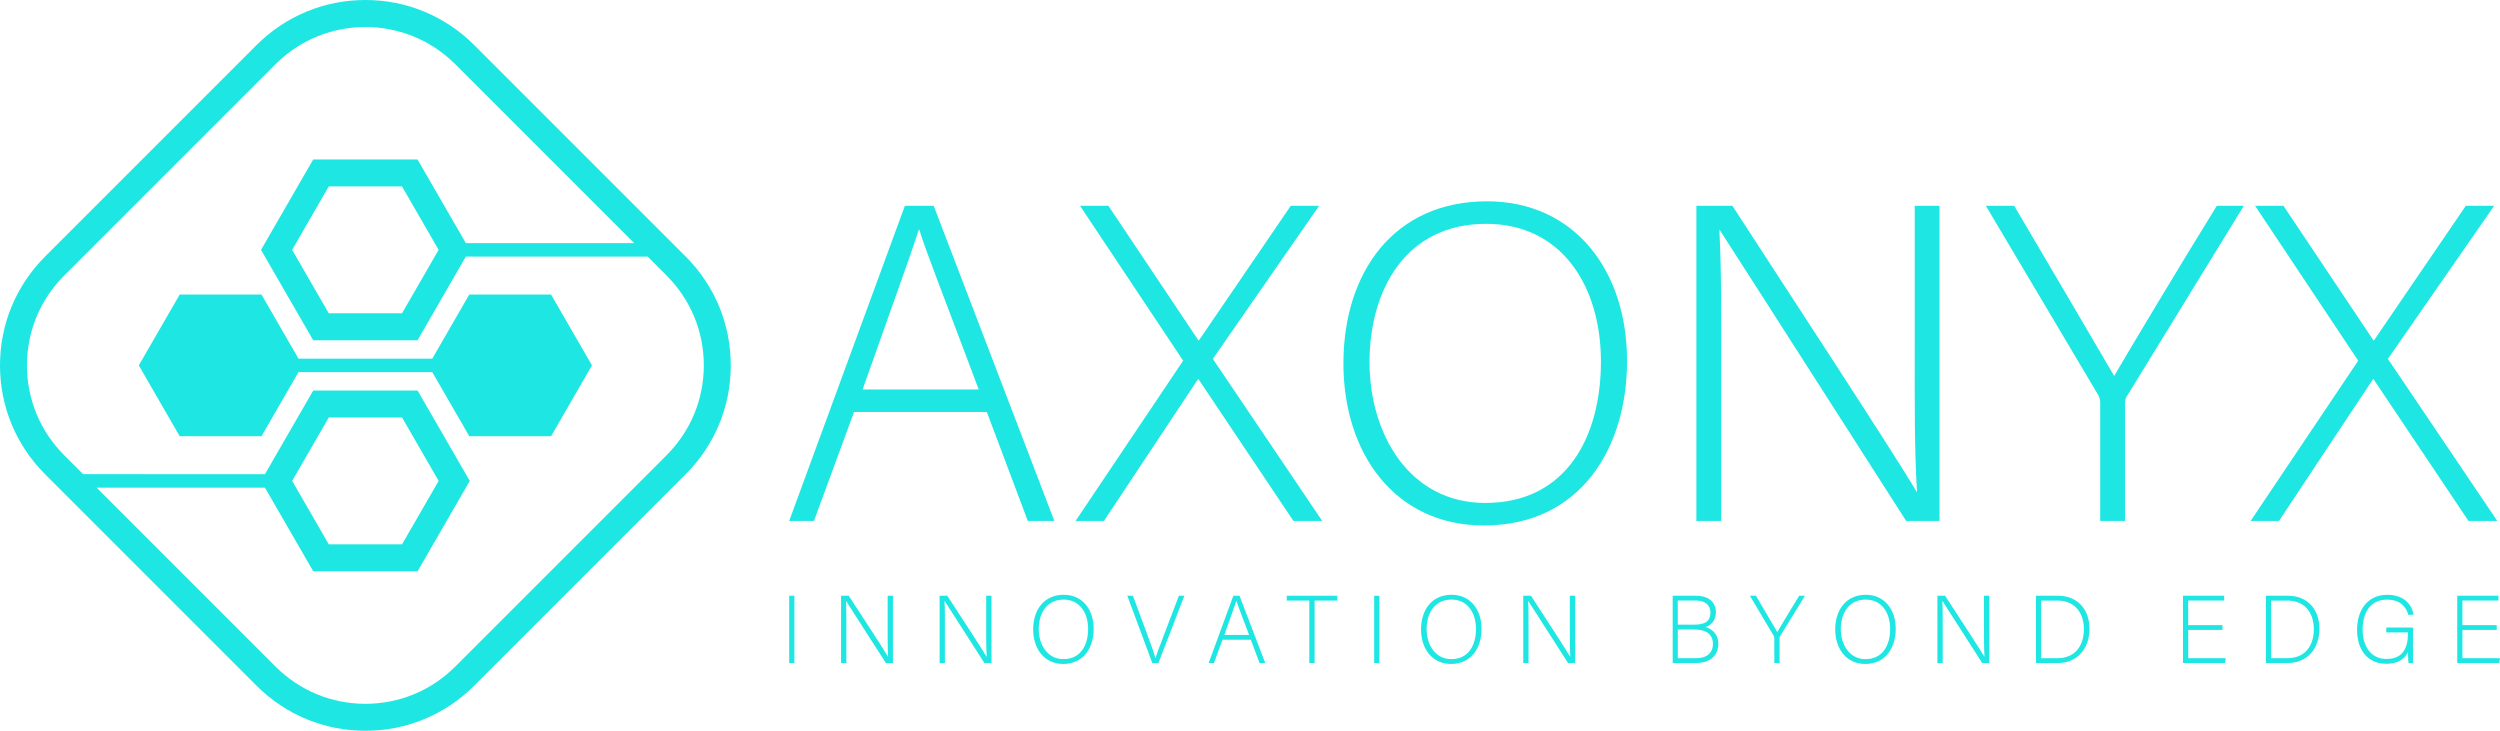 <?xml version="1.0" encoding="UTF-8"?>
<svg id="Layer_1" data-name="Layer 1" xmlns="http://www.w3.org/2000/svg" viewBox="0 0 1484.66 433.98">
  <defs>
    <style>
      .cls-1 {
        fill: #1ee6e3;
      }
    </style>
  </defs>
  <g>
    <path class="cls-1" d="m407.21,152.36l-125.59-125.59C264.35,9.51,241.4,0,216.99,0s-47.36,9.51-64.63,26.77L26.77,152.36C9.51,169.63,0,192.58,0,216.99s9.51,47.37,26.77,64.63l125.59,125.59c17.26,17.26,40.21,26.77,64.63,26.77s47.36-9.51,64.63-26.77l125.59-125.59c17.26-17.26,26.77-40.21,26.77-64.63s-9.51-47.36-26.77-64.63Zm-11.31,117.94l-125.59,125.59c-14.24,14.24-33.17,22.08-53.31,22.08s-39.07-7.84-53.31-22.08l-106.3-106.3h99.95l28.68,49.67h61.97l30.99-53.67-30.99-53.67h-61.97l-28.68,49.67H49.38l-11.29-11.29c-14.24-14.24-22.08-33.17-22.08-53.31s7.84-39.07,22.08-53.31l125.59-125.59c14.7-14.7,34.01-22.05,53.31-22.05s38.61,7.35,53.31,22.05l106.3,106.3h-99.95l-28.68-49.67h-61.97l-30.99,53.67,30.99,53.67h61.97l28.68-49.67h107.95l11.29,11.29c14.24,14.24,22.08,33.17,22.08,53.31s-7.84,39.07-22.08,53.31Zm-222.4,15.29l21.75-37.67h43.5l21.75,37.67-21.75,37.67h-43.5l-21.75-37.67Zm86.99-137.21l-21.75,37.67h-43.5l-21.75-37.67,21.75-37.67h43.5l21.75,37.67Z"/>
    <polygon class="cls-1" points="278.69 174.92 256.71 212.99 177.27 212.99 155.29 174.92 106.72 174.92 82.43 216.99 106.72 259.06 155.29 259.06 177.27 220.99 256.71 220.99 278.69 259.06 327.26 259.06 351.55 216.99 327.26 174.92 278.69 174.92"/>
  </g>
  <g>
    <path class="cls-1" d="m507.18,244.67l-23.8,64.7h-14.71l68.71-187.15h17.11l71.65,187.15h-15.77l-24.33-64.7h-78.87Zm74.06-13.37c-20.85-55.61-31.55-82.35-35.29-94.91h-.27c-4.54,14.17-16.58,47.32-33.42,94.91h68.98Z"/>
    <path class="cls-1" d="m768.13,309.38l-56.41-84.22h-.27l-55.88,84.22h-16.84l63.9-95.18-61.23-91.97h16.84l53.47,79.94h.27l54.54-79.94h16.84l-63.1,90.9,64.97,96.25h-17.11Z"/>
    <path class="cls-1" d="m966.25,214.46c0,51.07-27.27,97.59-85.02,97.59-52.67,0-83.42-42.51-83.42-96.25s29.68-96.25,85.29-96.25c51.33,0,83.15,40.37,83.15,94.91Zm-152.93.53c0,43.05,23.8,83.69,68.71,83.69,48.39,0,68.71-39.57,68.71-83.95s-22.99-81.81-68.18-81.81c-48.12,0-69.25,39.84-69.25,82.08Z"/>
    <path class="cls-1" d="m1007.42,309.38V122.22h21.39c29.14,44.92,97.59,149.46,109.35,169.78h.27c-1.6-27-1.34-54.54-1.34-85.02v-84.75h14.71v187.15h-19.78c-27.81-43.31-97.32-152.13-110.69-172.72h-.27c1.34,24.6,1.07,51.87,1.07,85.82v86.89h-14.71Z"/>
    <path class="cls-1" d="m1247.24,309.38v-70.32c0-1.6-.54-3.48-1.07-4.28l-66.84-112.56h16.84c18.72,31.82,51.33,87.16,59.36,101.06,8.02-13.9,40.91-68.71,60.96-101.06h16.04l-69.78,113.63c-.54,1.07-.8,2.14-.8,4.01v69.51h-14.71Z"/>
    <path class="cls-1" d="m1465.95,309.38l-56.41-84.22h-.27l-55.88,84.22h-16.84l63.9-95.18-61.23-91.97h16.84l53.47,79.94h.27l54.54-79.94h16.84l-63.1,90.9,64.97,96.25h-17.11Z"/>
  </g>
  <g>
    <path class="cls-1" d="m471.76,353.8v39.93h-3.08v-39.93h3.08Z"/>
    <path class="cls-1" d="m499.48,393.73v-39.93h4.56c6.22,9.58,20.82,31.89,23.33,36.22h.06c-.34-5.76-.29-11.64-.29-18.14v-18.08h3.14v39.93h-4.22c-5.93-9.24-20.76-32.46-23.62-36.85h-.06c.29,5.25.23,11.07.23,18.31v18.54h-3.14Z"/>
    <path class="cls-1" d="m558.01,393.73v-39.93h4.56c6.22,9.58,20.82,31.89,23.33,36.22h.06c-.34-5.76-.29-11.64-.29-18.14v-18.08h3.14v39.93h-4.22c-5.93-9.24-20.76-32.46-23.62-36.85h-.06c.29,5.25.23,11.07.23,18.31v18.54h-3.14Z"/>
    <path class="cls-1" d="m649.5,373.48c0,10.9-5.82,20.82-18.14,20.82-11.24,0-17.8-9.07-17.8-20.54s6.33-20.54,18.2-20.54c10.95,0,17.74,8.61,17.74,20.25Zm-32.63.11c0,9.18,5.08,17.85,14.66,17.85,10.33,0,14.66-8.44,14.66-17.91s-4.91-17.46-14.55-17.46c-10.27,0-14.77,8.5-14.77,17.51Z"/>
    <path class="cls-1" d="m684.3,393.73l-14.83-39.93h3.31l7.76,20.88c2.22,6.05,4.73,12.72,5.59,16.09h.11c.86-2.97,3.59-9.98,5.82-15.86l8.04-21.11h3.25l-15.4,39.93h-3.65Z"/>
    <path class="cls-1" d="m726,379.93l-5.08,13.8h-3.14l14.66-39.93h3.65l15.29,39.93h-3.37l-5.19-13.8h-16.83Zm15.8-2.85c-4.45-11.87-6.73-17.57-7.53-20.25h-.06c-.97,3.02-3.54,10.1-7.13,20.25h14.72Z"/>
    <path class="cls-1" d="m777.56,356.65h-13.41v-2.85h30.01v2.85h-13.46v37.08h-3.14v-37.08Z"/>
    <path class="cls-1" d="m819.15,353.8v39.93h-3.08v-39.93h3.08Z"/>
    <path class="cls-1" d="m879.84,373.48c0,10.9-5.82,20.82-18.14,20.82-11.24,0-17.8-9.07-17.8-20.54s6.33-20.54,18.2-20.54c10.95,0,17.74,8.61,17.74,20.25Zm-32.63.11c0,9.18,5.08,17.85,14.66,17.85,10.33,0,14.66-8.44,14.66-17.91s-4.91-17.46-14.55-17.46c-10.27,0-14.77,8.5-14.77,17.51Z"/>
    <path class="cls-1" d="m904.6,393.73v-39.93h4.56c6.22,9.58,20.82,31.89,23.33,36.22h.06c-.34-5.76-.28-11.64-.28-18.14v-18.08h3.14v39.93h-4.22c-5.93-9.24-20.76-32.46-23.62-36.85h-.06c.28,5.25.23,11.07.23,18.31v18.54h-3.14Z"/>
    <path class="cls-1" d="m993.35,353.8h13.92c7.64,0,11.75,4.05,11.75,9.81,0,4.73-2.85,7.82-6.16,8.73,2.85.8,7.59,3.59,7.59,9.87,0,7.99-5.99,11.52-12.95,11.52h-14.15v-39.93Zm12.89,17.17c6.9,0,9.53-2.57,9.53-7.19,0-3.94-2.74-7.13-8.33-7.13h-11.07v14.32h9.87Zm-9.87,19.91h11.24c5.25,0,9.64-2.62,9.64-8.5,0-5.08-3.25-8.56-11.29-8.56h-9.58v17.06Z"/>
    <path class="cls-1" d="m1053.7,393.73v-15c0-.34-.11-.74-.23-.91l-14.26-24.02h3.59c3.99,6.79,10.95,18.6,12.66,21.56,1.71-2.97,8.73-14.66,13.01-21.56h3.42l-14.89,24.24c-.11.23-.17.46-.17.86v14.83h-3.14Z"/>
    <path class="cls-1" d="m1125.81,373.48c0,10.9-5.82,20.82-18.14,20.82-11.24,0-17.8-9.07-17.8-20.54s6.33-20.54,18.2-20.54c10.95,0,17.74,8.61,17.74,20.25Zm-32.63.11c0,9.18,5.08,17.85,14.66,17.85,10.33,0,14.66-8.44,14.66-17.91s-4.91-17.46-14.55-17.46c-10.27,0-14.77,8.5-14.77,17.51Z"/>
    <path class="cls-1" d="m1150.56,393.73v-39.93h4.56c6.22,9.58,20.82,31.89,23.33,36.22h.06c-.34-5.76-.28-11.64-.28-18.14v-18.08h3.14v39.93h-4.22c-5.93-9.24-20.76-32.46-23.62-36.85h-.06c.28,5.25.23,11.07.23,18.31v18.54h-3.14Z"/>
    <path class="cls-1" d="m1209.09,353.8h13.23c10.95,0,18.54,7.64,18.54,19.62s-7.42,20.31-18.6,20.31h-13.18v-39.93Zm3.08,37.08h9.64c10.55,0,15.74-7.42,15.74-17.28,0-8.79-4.68-16.94-15.74-16.94h-9.64v34.23Z"/>
    <path class="cls-1" d="m1319.86,374.11h-20.37v16.77h22.3l-.46,2.85h-24.93v-39.93h24.47v2.85h-21.39v14.6h20.37v2.85Z"/>
    <path class="cls-1" d="m1345.65,353.8h13.23c10.95,0,18.54,7.64,18.54,19.62s-7.42,20.31-18.6,20.31h-13.18v-39.93Zm3.08,37.08h9.64c10.55,0,15.74-7.42,15.74-17.28,0-8.79-4.68-16.94-15.74-16.94h-9.64v34.23Z"/>
    <path class="cls-1" d="m1432.98,393.73h-2.57c-.23-.46-.34-2.51-.4-6.39-1.43,2.74-4.56,6.85-12.89,6.85-11.47,0-17.34-8.73-17.34-20.08,0-11.92,6.28-20.88,17.97-20.88,8.61,0,14.32,4.51,15.57,11.87h-3.08c-1.71-5.65-5.65-9.01-12.61-9.01-9.98,0-14.55,7.76-14.55,17.85,0,9.13,4.39,17.4,14.15,17.4s12.78-6.5,12.78-15.34v-.46h-12.89v-2.85h15.86v21.05Z"/>
    <path class="cls-1" d="m1482.72,374.11h-20.37v16.77h22.3l-.46,2.85h-24.93v-39.93h24.47v2.85h-21.39v14.6h20.37v2.85Z"/>
  </g>
</svg>